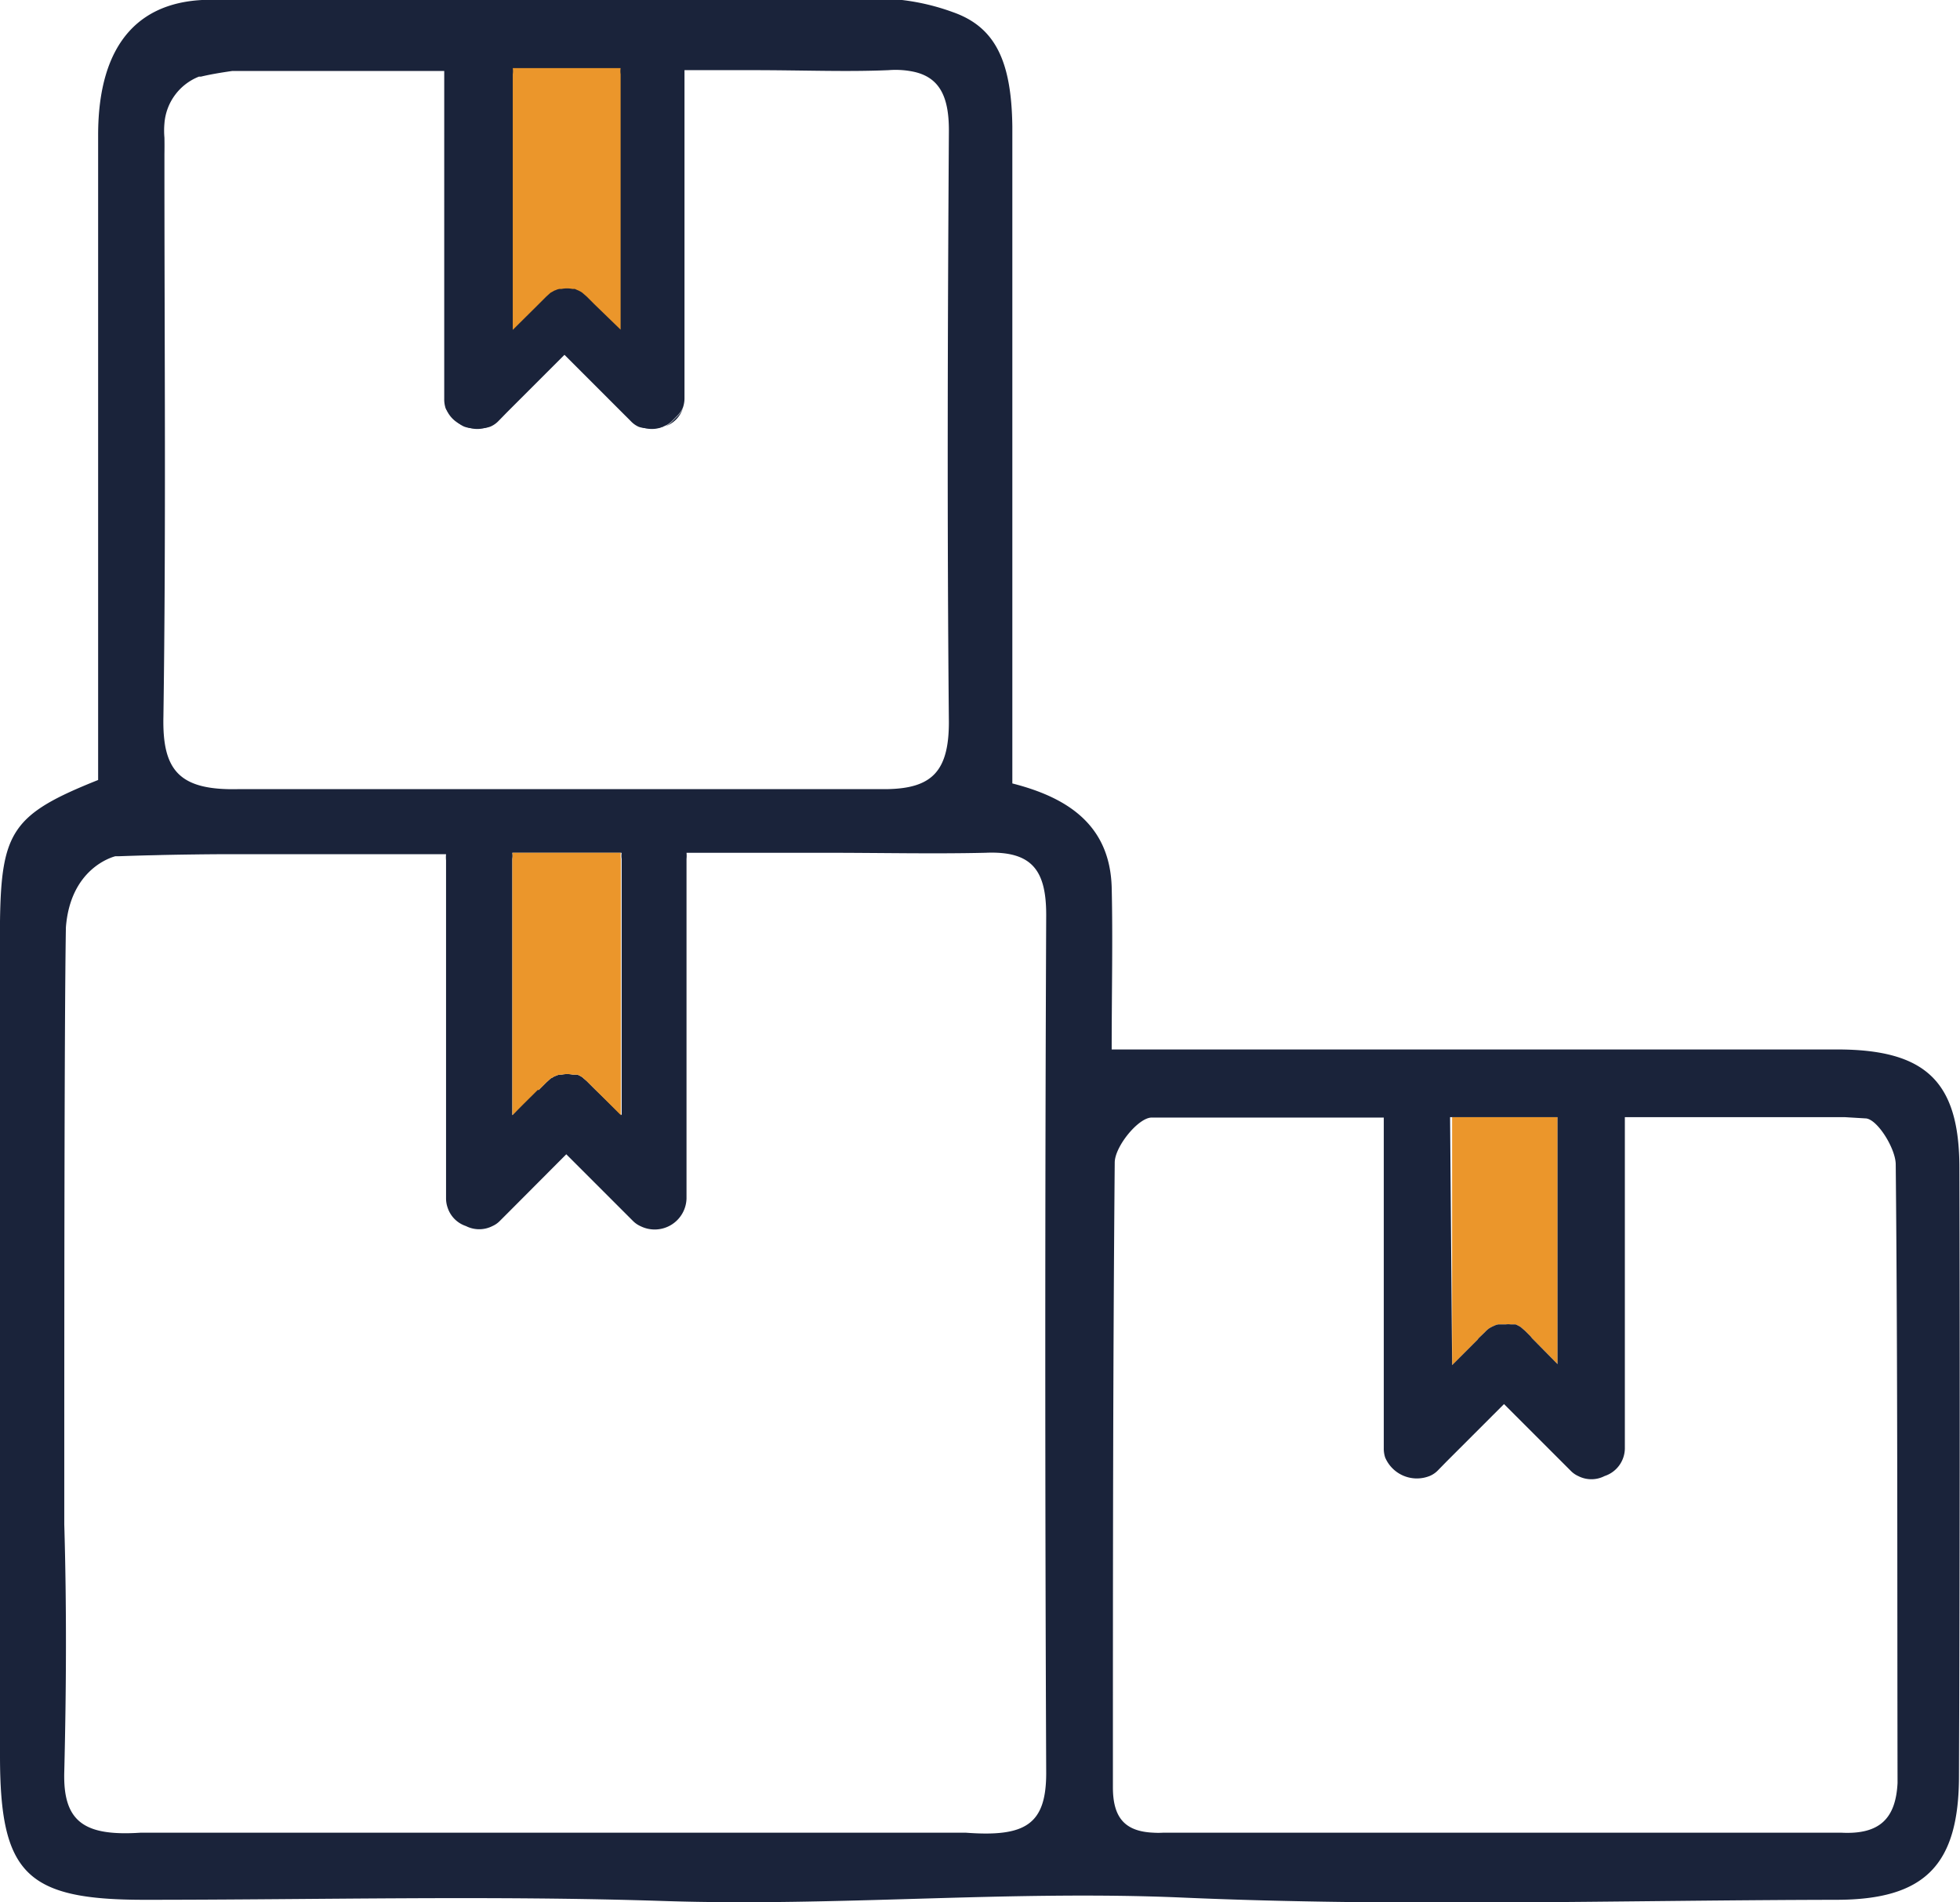<svg id="Layer_1" data-name="Layer 1" xmlns="http://www.w3.org/2000/svg" viewBox="0 0 96.67 93.81"><defs><style>.cls-1{fill:#1a233a;}.cls-2{fill:#eb962b;}</style></defs><title>Untitled-2</title><path class="cls-1" d="M10.92,42.09l-1,0Z"/><path class="cls-1" d="M5.89,42.19l4-.08C8.58,42.12,7.23,42.14,5.89,42.19Z"/><path class="cls-1" d="M8.11,7.6c0-.29,0-.56,0-.81A7,7,0,0,1,8.11,7.6Z"/><path class="cls-1" d="M22.89,21a1.43,1.43,0,0,1-.91-.9,1.9,1.9,0,0,0,.26.37l.27.27A1.35,1.35,0,0,0,22.89,21Z"/><path class="cls-1" d="M33.68,20.14a1.39,1.39,0,0,1-.88.89,1.07,1.07,0,0,0,.36-.25l.27-.27A1.27,1.27,0,0,0,33.68,20.14Z"/><path class="cls-1" d="M24.19,21a1.42,1.42,0,0,1-1.3,0,1.3,1.3,0,0,0,.46.08h.38A1.34,1.34,0,0,0,24.19,21Z"/><path class="cls-1" d="M32.8,21a1.42,1.42,0,0,1-1.3,0,1.29,1.29,0,0,0,.43.07h.39A1.36,1.36,0,0,0,32.8,21Z"/><path class="cls-2" d="M76.82,55.1V67.28L75.56,66v0l-.07-.09-.27-.27L75,65.45h0a2,2,0,0,0-.25-.13l-.12,0-.12,0h0a1,1,0,0,0-.24,0l-.27,0-.09,0a.76.76,0,0,0-.2.06l-.11.05h0l-.13.07h0a1.3,1.3,0,0,0-.22.19l-.28.27a.44.44,0,0,0-.09.11h0l-1.26,1.26V55.1Z"/><path class="cls-2" d="M43.77,38.87h0Z"/><path class="cls-2" d="M40.66,42.06h0Z"/><path class="cls-1" d="M96.64,57.6c0-4.26-1.66-5.83-6-5.84q-13.25,0-26.49,0H54.83c0-2.88.06-5.46,0-8-.09-3.11-2.23-4.44-4.9-5.12,0-10.91,0-21.65,0-32.4C49.89,3,49.08,1.33,47,.6l0,0A11.08,11.08,0,0,0,44.49,0L10.84,0h0c-3.94-.19-6,2.12-6,6.66,0,10.63,0,21.26,0,31.81C.63,40.15.06,41,0,45.44,0,49,0,68.69,0,77.6c0,3,0,6,0,9,0,5.82,1.29,7.1,7.12,7.1,8.55,0,17.1-.22,25.63.06s17-.54,25.56-.17c10.73.47,21.5.13,32.25.11,4.39,0,6.06-1.72,6.06-6.13Q96.68,72.58,96.64,57.6ZM8.11,8.27V7.6c0-.29,0-.56,0-.81a3.93,3.93,0,0,1,0-.7A2.7,2.7,0,0,1,9.81,3.78l.1,0c.41-.1.92-.19,1.55-.28,1.66,0,4,0,6.25,0l2.56,0h1.64V19.68a1.39,1.39,0,0,0,.07.46,1.9,1.9,0,0,0,.26.37l.27.27a1.35,1.35,0,0,0,.38.26,1.3,1.3,0,0,0,.46.08h.38a1.34,1.34,0,0,0,.46-.08,1.22,1.22,0,0,0,.38-.26l.44-.45,2.83-2.83,3.28,3.28a1.21,1.21,0,0,0,.38.27,1.29,1.29,0,0,0,.43.07h.39A1.36,1.36,0,0,0,32.8,21a1.07,1.07,0,0,0,.36-.25l.27-.27a1.27,1.27,0,0,0,.25-.37,1.39,1.39,0,0,0,.08-.46V3.46h3.32v0c2.55,0,4.65.09,6.75,0a4.33,4.33,0,0,1,1.24.08c1.33.29,1.75,1.32,1.73,3-.06,9.69-.09,19.39,0,29.08,0,2.44-.86,3.25-3,3.3h-32C8.83,39,8,38,8.06,35.34,8.19,26.32,8.11,17.29,8.11,8.27ZM26.54,53.71l-.05,0L25.27,55V42.36a1,1,0,0,0,0-.3h5.39a1,1,0,0,0,0,.3V55L29.32,53.7l-.38-.38-.22-.19h0a1.19,1.19,0,0,0-.25-.13l-.11,0h0l-.12,0a1.35,1.35,0,0,0-.53,0h-.1a.6.6,0,0,0-.19.06.38.38,0,0,0-.13.06l-.13.07h0l-.21.19-.38.38S26.54,53.71,26.54,53.71ZM47.63,90.39H6.94c-2.76.18-3.84-.51-3.77-3,.1-4.07.12-8.15,0-12.21,0-9.22,0-24.78.08-29.44v0c.22-2.88,2.25-3.46,2.44-3.51h.19c1.67-.06,3.35-.09,5-.1h.82c2.91,0,5.84,0,8.8,0v0H22a1.53,1.53,0,0,0,0,.3V59.11a1.39,1.39,0,0,0,.08.46,1.42,1.42,0,0,0,.9.9,1.44,1.44,0,0,0,1.31,0,1.18,1.18,0,0,0,.37-.26l.45-.45,2.82-2.83,3.28,3.28a1.25,1.25,0,0,0,.39.27,1.57,1.57,0,0,0,2.26-1.37V42.36a1.53,1.53,0,0,0,0-.3h6.83c2.78,0,5.35.06,7.91,0,2.29-.1,3,.85,3,3.06q-.09,21.16,0,42.33C51.6,90,50.56,90.61,47.63,90.39ZM71.52,55.1h5.3V67.28L75.56,66v0l-.07-.09-.27-.27L75,65.45h0a2,2,0,0,0-.25-.13l-.12,0-.12,0h0a1,1,0,0,0-.24,0l-.27,0-.09,0a.76.76,0,0,0-.2.06l-.11.05h0l-.13.07h0a1.3,1.3,0,0,0-.22.19l-.28.27a.44.44,0,0,0-.09.11h0l-1.26,1.26ZM90.81,90.39H57.37a3.84,3.84,0,0,1-.48,0c-1.41-.06-2-.74-2-2.24,0-10.27,0-20.54.09-30.81,0-.78,1.14-2.19,1.8-2.22l.44,0H68.25V71.43a1.39,1.39,0,0,0,.07.46,1.7,1.7,0,0,0,2.21.9,1.22,1.22,0,0,0,.38-.26l.44-.45,2.83-2.83,3.28,3.28a1.21,1.21,0,0,0,.38.27,1.42,1.42,0,0,0,1.3,0,1.45,1.45,0,0,0,1-1.35V55.1H91l1,.06c.57,0,1.49,1.47,1.5,2.26.1,10.18.07,20.35.09,30.52C93.5,89.69,92.71,90.49,90.81,90.39Z"/><path class="cls-2" d="M30.61,3.36a1,1,0,0,0,0,.3v12.6L29.31,15l-.38-.38-.22-.19h0a1.19,1.19,0,0,0-.25-.13l-.11-.05h0l-.12,0a1.35,1.35,0,0,0-.53,0h-.1a.6.6,0,0,0-.19.06.38.38,0,0,0-.13.06l-.13.07h0l-.21.19-.38.38s0,0,0,0l-.05.05-1.22,1.21V3.66a1,1,0,0,0,0-.3Z"/><path class="cls-2" d="M30.62,42.06a1,1,0,0,0,0,.3V55L29.32,53.7l-.38-.38-.22-.19h0a1.19,1.19,0,0,0-.25-.13l-.11,0h0l-.12,0a1.35,1.35,0,0,0-.53,0h-.1a.6.6,0,0,0-.19.06.38.38,0,0,0-.13.06l-.13.07h0l-.21.19-.38.38s0,0,0,0l-.05,0L25.27,55V42.36a1,1,0,0,0,0-.3Z"/></svg>